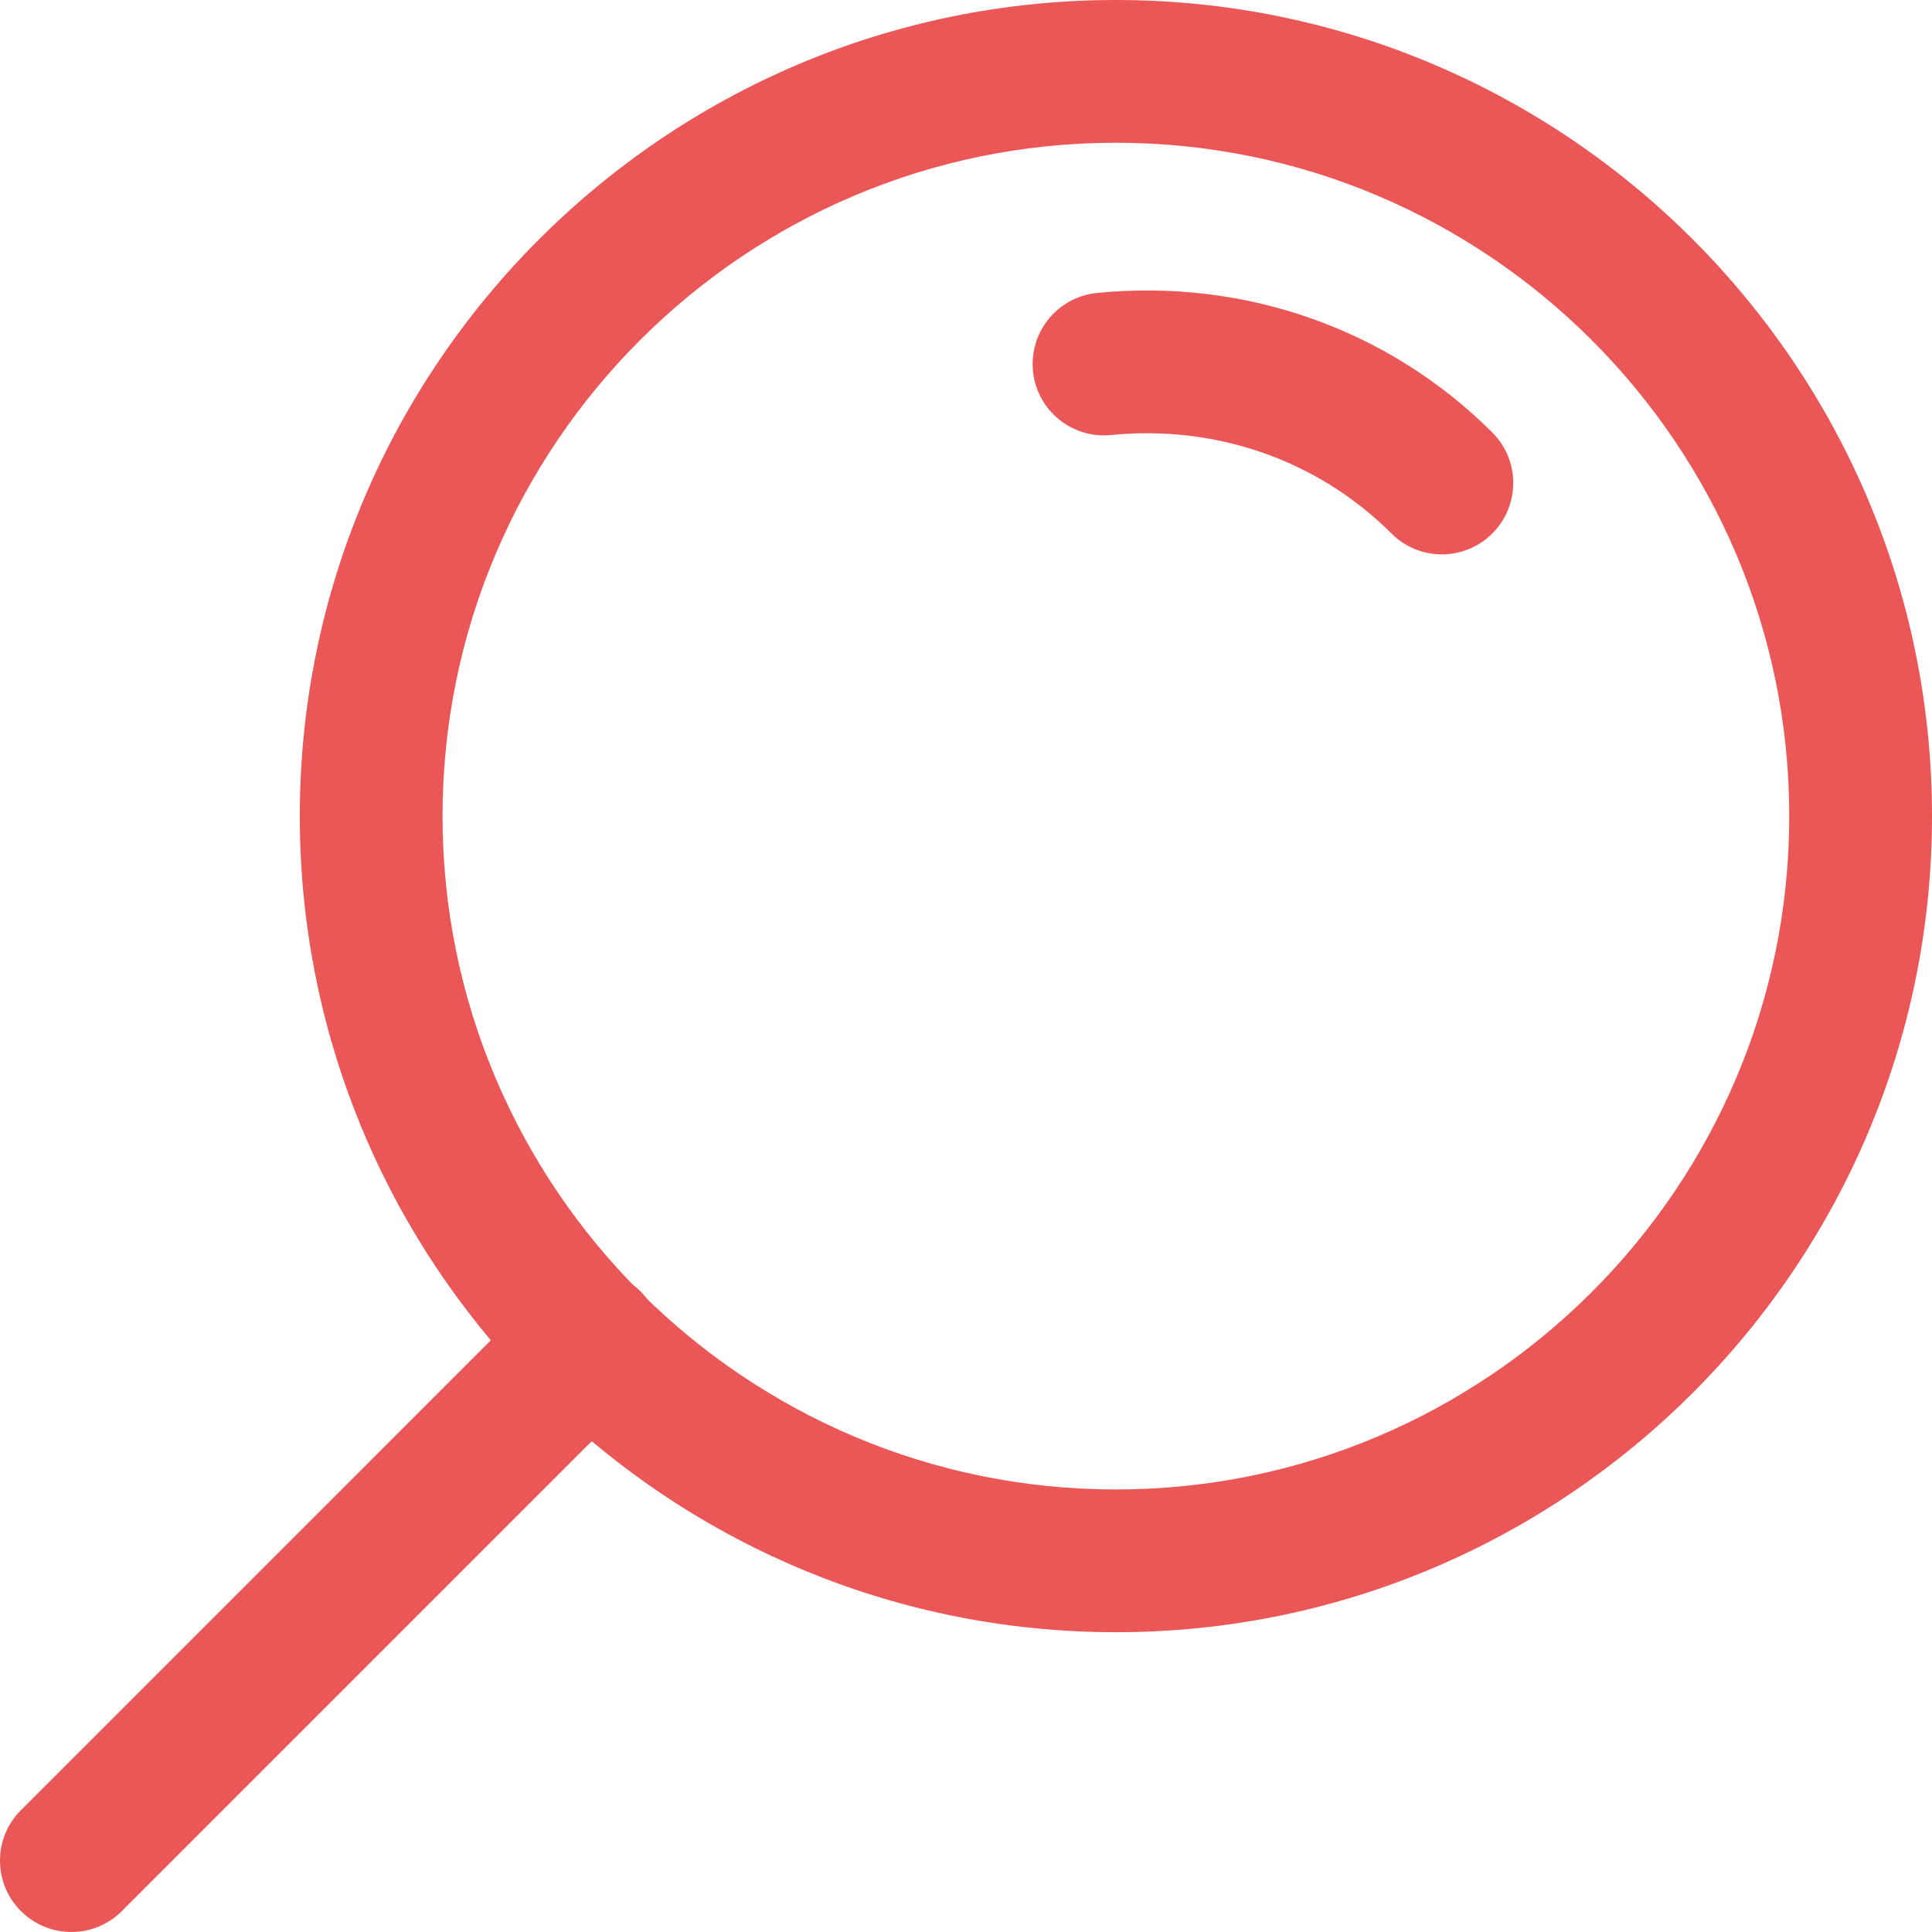<svg width="53" height="53" viewBox="0 0 53 53" fill="none" xmlns="http://www.w3.org/2000/svg">
<g clip-path="url(#clip0)">
<path d="M40.938 14.634C41.703 13.869 41.703 12.629 40.938 11.865C38.1 9.027 34.147 7.632 30.091 8.037C29.081 8.139 28.328 8.99 28.328 9.984C28.328 10.049 28.331 10.115 28.337 10.18C28.445 11.257 29.405 12.042 30.481 11.934C33.363 11.646 36.166 12.63 38.17 14.634C38.934 15.399 40.174 15.399 40.938 14.634Z" fill="#EB5757"/>
<path d="M53 22.388C53 10.043 42.957 0 30.612 0C18.267 0 8.224 10.043 8.224 22.388C8.224 34.733 18.267 44.776 30.612 44.776C42.957 44.776 53 34.733 53 22.388ZM12.14 22.388C12.14 12.202 20.427 3.916 30.612 3.916C40.798 3.916 49.084 12.202 49.084 22.388C49.084 32.573 40.798 40.86 30.612 40.86C20.427 40.86 12.14 32.574 12.14 22.388Z" fill="#EB5757"/>
<path d="M3.343 52.426L17.572 38.197C18.337 37.432 18.337 36.193 17.572 35.428C16.807 34.663 15.567 34.663 14.803 35.428L0.574 49.658C0.191 50.04 0 50.541 0 51.042C0 51.543 0.191 52.044 0.574 52.426C1.338 53.191 2.578 53.191 3.343 52.426Z" fill="#EB5757"/>
</g>
<defs>
<clipPath id="clip0">
<rect width="53" height="53" fill="white" transform="translate(53) rotate(90)"/>
</clipPath>
</defs>
</svg>
